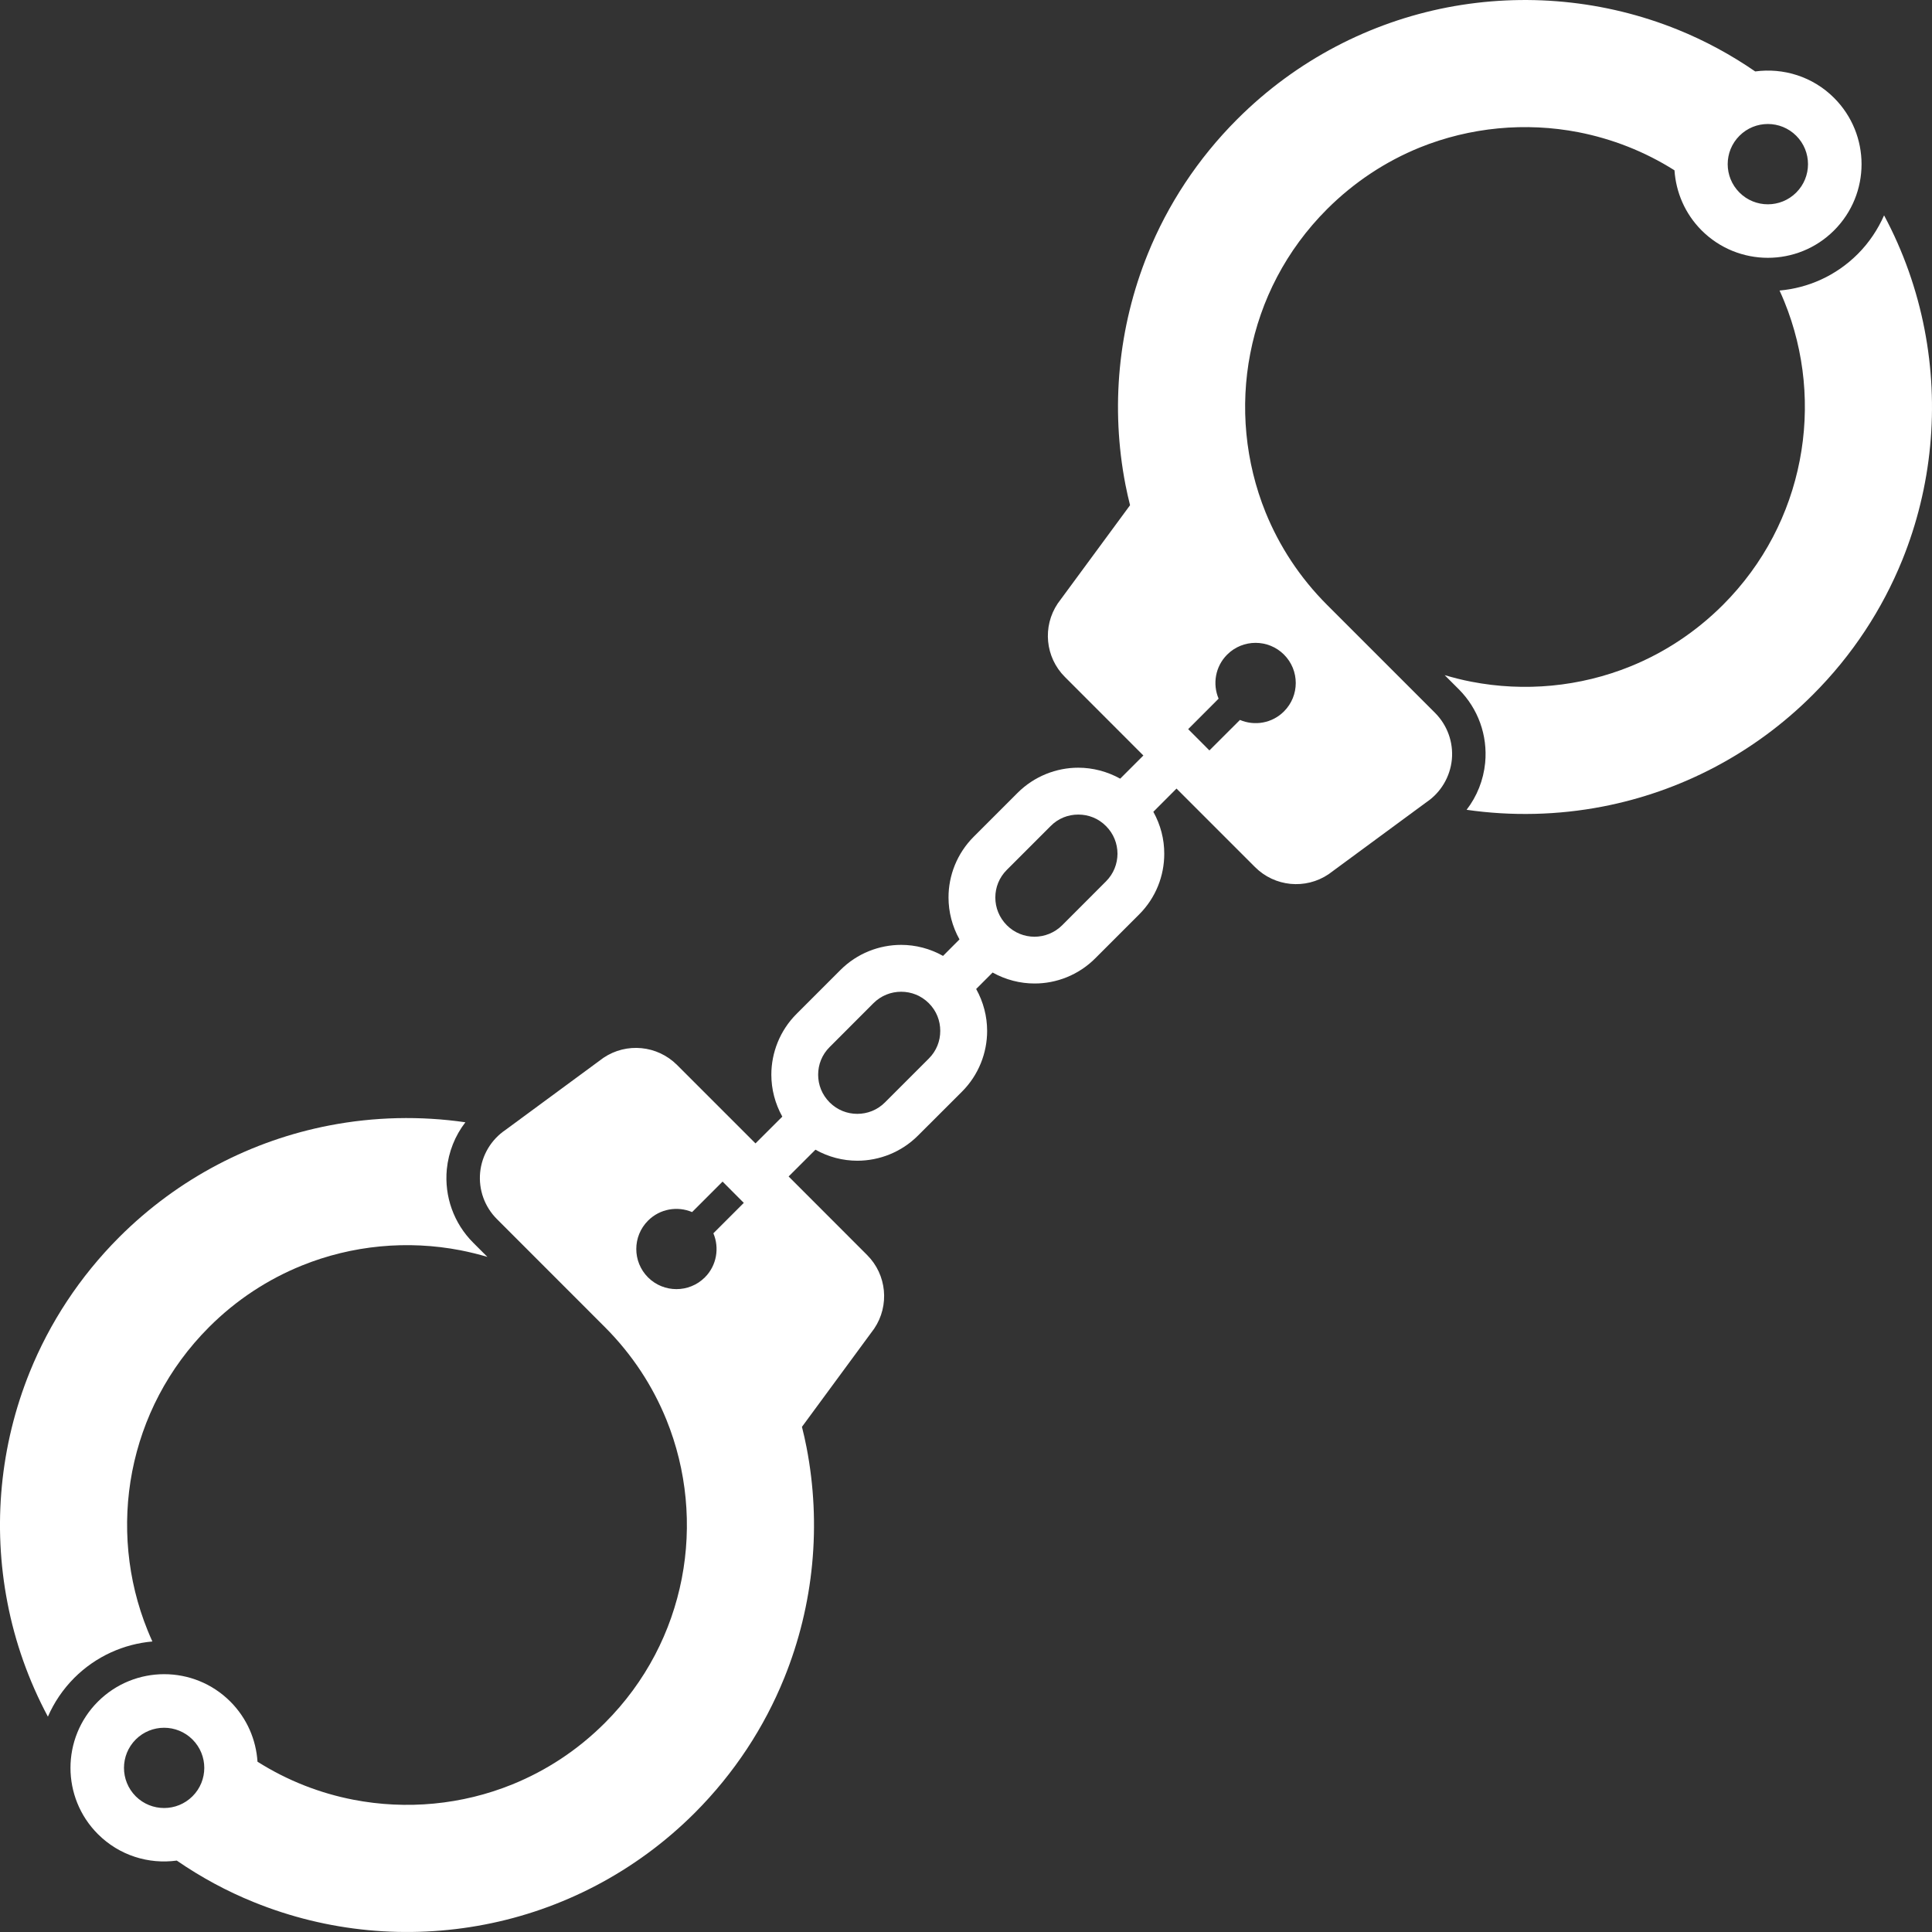 <?xml version="1.0" encoding="utf-8"?>

<!DOCTYPE svg PUBLIC "-//W3C//DTD SVG 1.1//EN" "http://www.w3.org/Graphics/SVG/1.1/DTD/svg11.dtd">
<!-- Uploaded to: SVG Repo, www.svgrepo.com, Generator: SVG Repo Mixer Tools -->
<svg version="1.1" id="_x32_" xmlns="http://www.w3.org/2000/svg" xmlns:xlink="http://www.w3.org/1999/xlink" 
	 width="800px" height="800px" viewBox="0 0 512 512"  xml:space="preserve">
<rect x="0" y="0" width="512" height="512" fill="#333333" stroke="none"/>
<style type="text/css">
<![CDATA[
	.st0{fill:#fff;}
]]>
</style>
<g>
	<path class="st0" d="M40.381,435.01c-0.438-0.969-0.875-1.969-1.266-2.953c-5.422-13.359-6.797-28.062-4.078-42.109
		c2.734-14.031,9.469-27.344,20.359-38.25c7.281-7.281,15.625-12.672,24.547-16.297c13.359-5.422,28.063-6.781,42.094-4.063
		c2.406,0.469,4.766,1.063,7.125,1.75l-3.734-3.734c-5.156-5.141-7.703-12.25-7.016-19.5c0.469-4.609,2.172-8.875,4.922-12.438
		c-11.969-1.734-24.172-1.453-36.063,0.844c-20.375,3.938-39.938,13.859-55.688,29.609c-10.484,10.5-18.422,22.703-23.688,35.703
		c-7.891,19.5-9.875,40.766-5.922,61.156c2,10.422,5.594,20.609,10.719,30.203c1.625-3.719,3.938-7.203,6.984-10.266
		C25.459,438.9,32.818,435.682,40.381,435.01z"/>
	<path class="st0" d="M351.693,160.307c-7.266-7.266-12.672-15.609-16.297-24.516c-5.406-13.375-6.797-28.078-4.063-42.109
		c2.719-14.047,9.469-27.375,20.359-38.266c7.281-7.266,15.609-12.672,24.531-16.313c13.375-5.406,28.063-6.781,42.094-4.063
		c8.922,1.75,17.531,5.094,25.438,10.094c0.391,5.797,2.766,11.484,7.188,15.922c9.703,9.688,25.422,9.688,35.109,0
		c9.703-9.703,9.703-25.391,0-35.109c-5.703-5.703-13.484-8.016-20.906-7.016c-6.469-4.453-13.328-8.156-20.422-11.031
		c-19.5-7.906-40.781-9.859-61.172-5.938c-20.375,3.953-39.922,13.875-55.672,29.625c-10.5,10.5-18.438,22.688-23.703,35.688
		c-7.891,19.5-9.875,40.781-5.922,61.172c0.359,1.828,0.766,3.641,1.219,5.438l-0.078,0.109l-19.078,25.922
		c-4.109,6.109-3.328,14.281,1.891,19.484l20.797,20.813l-6.141,6.141c-3.438-1.906-7.281-2.906-11.109-2.906
		c-5.797,0-11.672,2.25-16.109,6.688l-11.609,11.609c-4.422,4.422-6.688,10.297-6.672,16.109c0,3.813,0.984,7.656,2.906,11.094
		l-4.359,4.375c-3.438-1.938-7.281-2.922-11.094-2.922c-5.813,0-11.688,2.234-16.109,6.672l-11.625,11.625
		c-4.422,4.422-6.672,10.297-6.672,16.109c0,3.828,0.984,7.656,2.906,11.109l-7.109,7.094l-20.797-20.797
		c-5.219-5.203-13.375-6-19.484-1.891l-25.938,19.094c-3.828,2.578-6.297,6.703-6.75,11.297c-0.438,4.578,1.188,9.109,4.453,12.359
		l28.609,28.625c7.266,7.281,12.672,15.609,16.297,24.531c5.422,13.359,6.797,28.063,4.078,42.093
		c-2.734,14.047-9.484,27.375-20.375,38.266c-7.281,7.281-15.609,12.672-24.531,16.297c-13.359,5.422-28.047,6.781-42.109,4.063
		c-8.891-1.719-17.516-5.078-25.422-10.078c-0.375-5.797-2.766-11.484-7.188-15.922c-9.688-9.703-25.406-9.688-35.109,0
		c-9.688,9.688-9.688,25.422,0,35.109c5.703,5.703,13.484,8.031,20.906,7.016c6.469,4.453,13.328,8.156,20.422,11.016
		c19.5,7.922,40.781,9.875,61.172,5.938c20.375-3.922,39.922-13.844,55.688-29.609c10.484-10.5,18.422-22.703,23.688-35.703
		c7.906-19.484,9.875-40.765,5.922-61.156c-0.344-1.813-0.766-3.641-1.219-5.438l0.078-0.094l19.078-25.938
		c4.109-6.109,3.328-14.281-1.875-19.484l-20.813-20.828l7.109-7.094c3.438,1.938,7.281,2.922,11.094,2.922
		c5.813,0,11.688-2.25,16.109-6.688l11.625-11.609c4.438-4.438,6.672-10.297,6.672-16.109c0-3.828-0.984-7.656-2.906-11.109
		l4.359-4.359c3.438,1.922,7.281,2.906,11.094,2.906c5.813,0.016,11.672-2.234,16.109-6.672l11.625-11.625
		c4.438-4.422,6.672-10.281,6.656-16.094c0.016-3.828-0.969-7.656-2.891-11.109l6.141-6.156l20.797,20.797
		c5.219,5.234,13.391,6.016,19.5,1.906l25.938-19.094c3.813-2.563,6.281-6.719,6.734-11.297c0.438-4.578-1.203-9.109-4.438-12.359
		L351.693,160.307z M460.975,35.979c4.156-4.156,10.891-4.156,15.047,0s4.156,10.891,0,15.047s-10.891,4.156-15.047,0
		S456.818,40.135,460.975,35.979z M51.021,476.025c-4.156,4.156-10.891,4.156-15.047,0.016c-4.156-4.172-4.156-10.891,0-15.063
		c4.156-4.141,10.891-4.141,15.047,0.016S55.178,471.869,51.021,476.025z M186.787,338.526c-4.156,4.141-10.891,4.141-15.047,0
		c-4.156-4.156-4.156-10.891,0-15.047c3.156-3.156,7.797-3.906,11.672-2.266l8.078-8.078l5.625,5.641l-8.063,8.063
		C190.693,330.713,189.943,335.385,186.787,338.526z M246.146,280.526l-11.625,11.625c-2.031,2.031-4.656,3.031-7.328,3.031
		s-5.281-1-7.328-3.031c-2.047-2.063-3.047-4.672-3.047-7.344s1-5.297,3.047-7.328l11.609-11.625
		c2.047-2.031,4.672-3.031,7.344-3.031s5.281,1,7.328,3.031c2.047,2.047,3.031,4.656,3.031,7.344
		C249.178,275.87,248.193,278.479,246.146,280.526z M293.1,233.573l-11.609,11.625c-2.047,2.031-4.672,3.031-7.344,3.047
		c-2.672-0.016-5.297-1.016-7.328-3.047c-2.031-2.047-3.047-4.672-3.047-7.344c0-2.688,1.016-5.297,3.047-7.328l11.609-11.609
		c2.031-2.063,4.656-3.047,7.328-3.047c2.688,0,5.297,0.984,7.344,3.047c2.031,2.031,3.031,4.641,3.047,7.328
		C296.131,228.917,295.131,231.542,293.1,233.573z M340.271,188.526c-3.156,3.172-7.813,3.906-11.672,2.266l-8.094,8.078
		l-5.625-5.641l8.063-8.078c-1.641-3.875-0.891-8.516,2.266-11.672c4.156-4.156,10.906-4.156,15.063,0
		S344.428,184.37,340.271,188.526z"/>
	<path class="st0" d="M510.021,87.276c-2.016-10.422-5.594-20.625-10.719-30.203c-1.641,3.703-3.938,7.203-6.984,10.25
		c-5.781,5.781-13.141,9-20.719,9.672c0.453,0.984,0.875,1.953,1.281,2.953c5.438,13.359,6.797,28.063,4.063,42.094
		c-2.719,14.031-9.453,27.359-20.344,38.266c-7.281,7.266-15.625,12.688-24.531,16.297c-13.375,5.422-28.078,6.781-42.109,4.063
		c-2.391-0.453-4.766-1.063-7.109-1.75l3.734,3.734c5.141,5.141,7.688,12.25,7,19.5c-0.453,4.594-2.172,8.891-4.922,12.453
		c11.969,1.719,24.172,1.438,36.063-0.859c20.375-3.938,39.938-13.859,55.688-29.625c10.5-10.484,18.422-22.688,23.703-35.688
		C512.006,128.948,513.975,107.667,510.021,87.276z"/>
</g>
</svg>